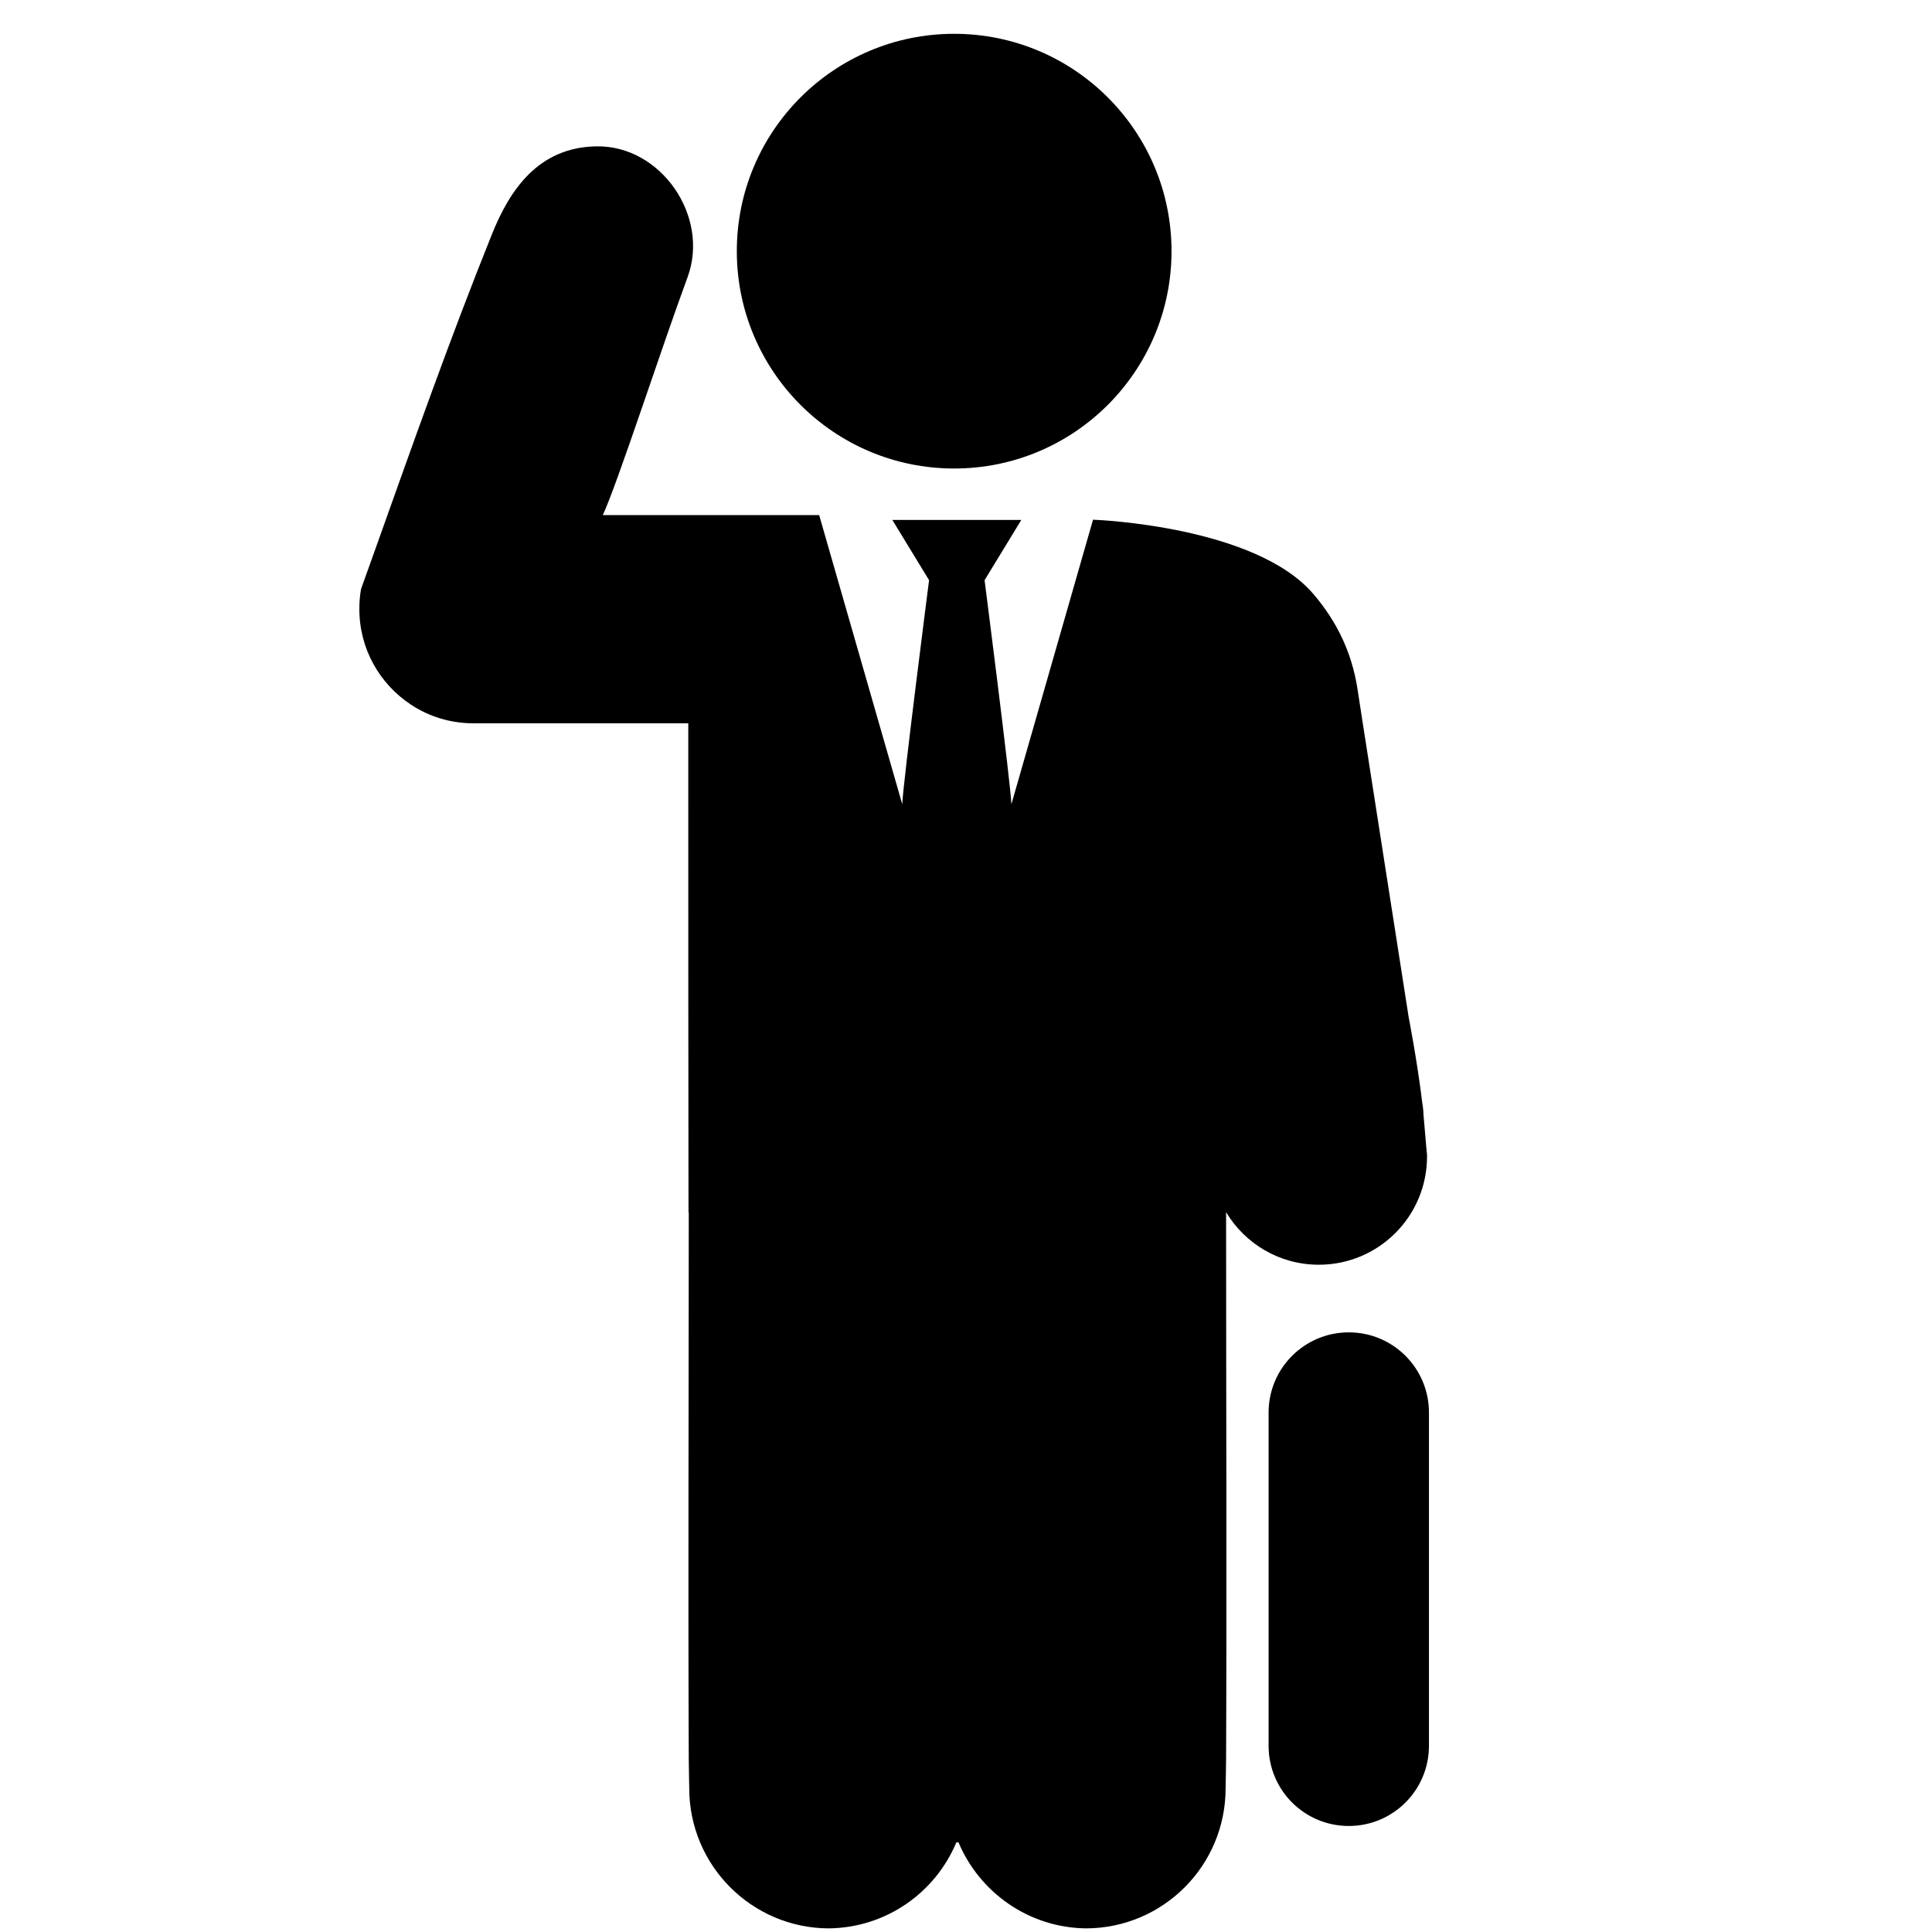 <svg xmlns="http://www.w3.org/2000/svg" xmlns:xlink="http://www.w3.org/1999/xlink" id="Layer_1" width="800" height="800" x="0" y="0" enable-background="new 0 0 800 800" version="1.1" viewBox="0 0 800 800" xml:space="preserve"><circle cx="395.1" cy="104" r="90"/><path d="M589.4,461.1c0-0.5,0-0.8,0-0.8c-0.1-1.3-0.3-2.6-0.5-3.9c-2.1-17.3-5.6-35.2-5.6-35.2l-19-121.7l-2.3-14.9	c-2.3-14-8-26.8-18.3-38.8c-23.9-27.7-88.3-30.5-91-30.6c-0.1,0-0.1,0-0.1,0s-33.4,116.5-33.8,117.8c0,0,0,0.1,0,0.1l0-0.1	c-0.4-9.3-11.1-92.7-11.1-92.7s0.1-0.1,0.2-0.4l15-24.6h-53.4l15,24.6c0.1,0.2,0.2,0.4,0.2,0.4s-10.7,83.3-11.1,92.7l0,0.1	c0,0,0,0,0-0.1c-0.4-1.3-34.2-119.1-34.4-119.7c-28.4,0-61.3,0-89.6,0c6.1-13.1,24.2-69,35.1-98.5c9.3-25.2-11-54.7-37.8-54.2	c-24.1,0.4-35.9,18.2-43.2,36.4c-17.5,43.5-33.1,87.8-48.9,132.1c-1.8,4.9-3.5,9.9-5.3,14.8c-0.5,2.7-0.7,5.5-0.7,8.3	c0,16.6,8.5,31.1,21.4,39.6c7.4,4.9,16.3,7.7,25.8,7.7h32.1h56.9c0,9.3,0,16.9,0,24.5c0,59.4,0,118.7,0.1,178.1c0,0,0.1-0.1,0.1-0.1	c0,0.2,0,0.4,0,0.7c0,75.3-0.3,150.5,0,225.8c0,2.6,0.2,10.6,0.2,12c0,31.9,25.8,57.8,57.6,58c23.9-0.2,44.3-14.8,53-35.6	c0.9,0,0,0,0.9,0c8.7,20.7,29.1,35.4,53,35.6c31.9-0.2,57.6-26.1,57.6-58c0-1.4,0.2-9.4,0.2-12c0.3-75.3,0-150.5,0-225.8	c0-0.2,0-0.4,0-0.7c0,0,0.1,0.1,0.1,0.1c7.8,12.9,22,21.6,38.3,21.6c24.7,0,44.8-20,44.8-44.8c0-0.2,0-0.5,0-0.7	C590.4,473.5,590,467.4,589.4,461.1z"/><path d="M591.7,584.9c0-18.3-14.8-33.2-33.2-33.2c-18.3,0-33.2,14.8-33.2,33.2v137.3h0c0,0.2,0,0.4,0,0.7	c0,18.3,14.8,33.2,33.2,33.2c18.3,0,33.2-14.8,33.2-33.2c0-0.2,0-0.4,0-0.7h0V584.9z"/></svg>